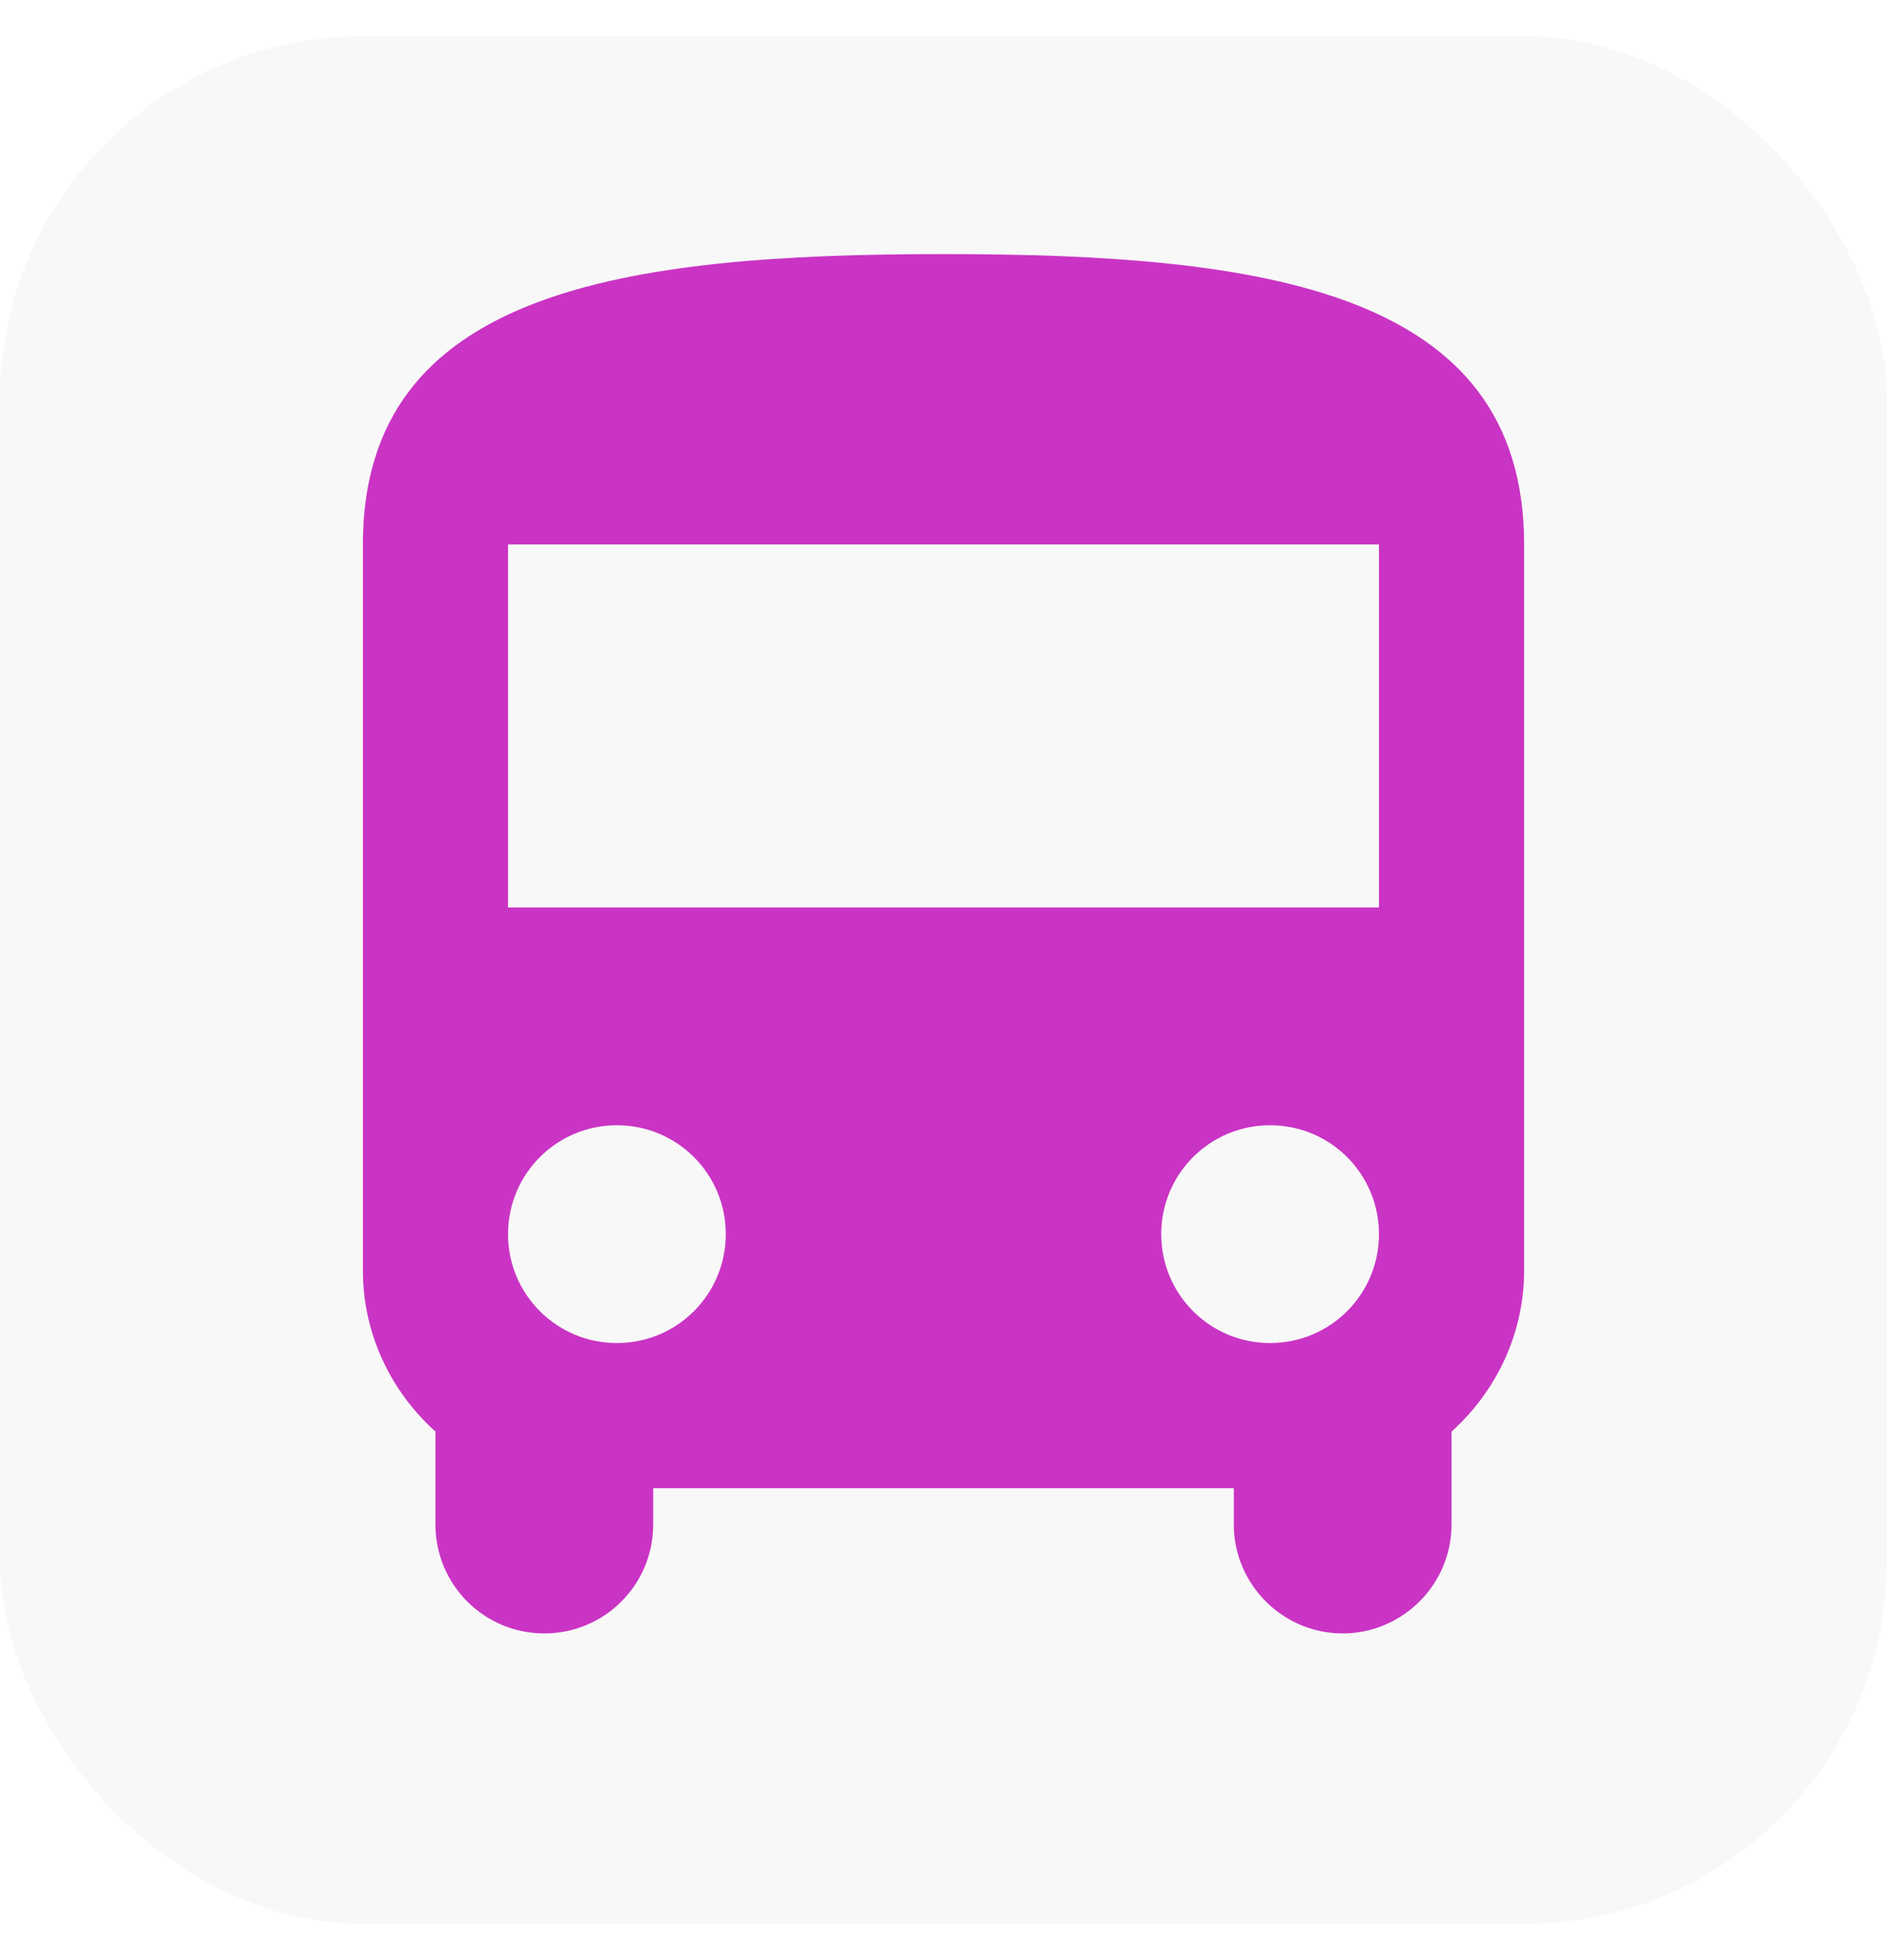 <svg width="26" height="27" viewBox="0 0 26 27" fill="none" xmlns="http://www.w3.org/2000/svg">
<path d="M5 17.5C5 18.38 5.39 19.17 6 19.72V21C6 21.83 6.67 22.5 7.5 22.5C8.33 22.5 9 21.83 9 21V20.5H17V21C17 21.82 17.67 22.5 18.5 22.5C19.32 22.5 20 21.83 20 21V19.72C20.61 19.17 21 18.38 21 17.5V7.5C21 4 17.42 3.5 13 3.5C8.58 3.5 5 4 5 7.5V17.5ZM8.5 18.5C7.67 18.5 7 17.83 7 17C7 16.17 7.67 15.5 8.5 15.5C9.33 15.5 10 16.17 10 17C10 17.83 9.33 18.5 8.5 18.5ZM17.5 18.5C16.67 18.5 16 17.83 16 17C16 16.17 16.67 15.5 17.5 15.5C18.33 15.5 19 16.17 19 17C19 17.83 18.33 18.5 17.5 18.5ZM19 12.5H7V7.5H19V12.5Z" fill="#C60ABE"/>
<rect y="0.5" width="26" height="26" rx="5" fill="#DFDFDD" fill-opacity="0.2"/>
</svg>
